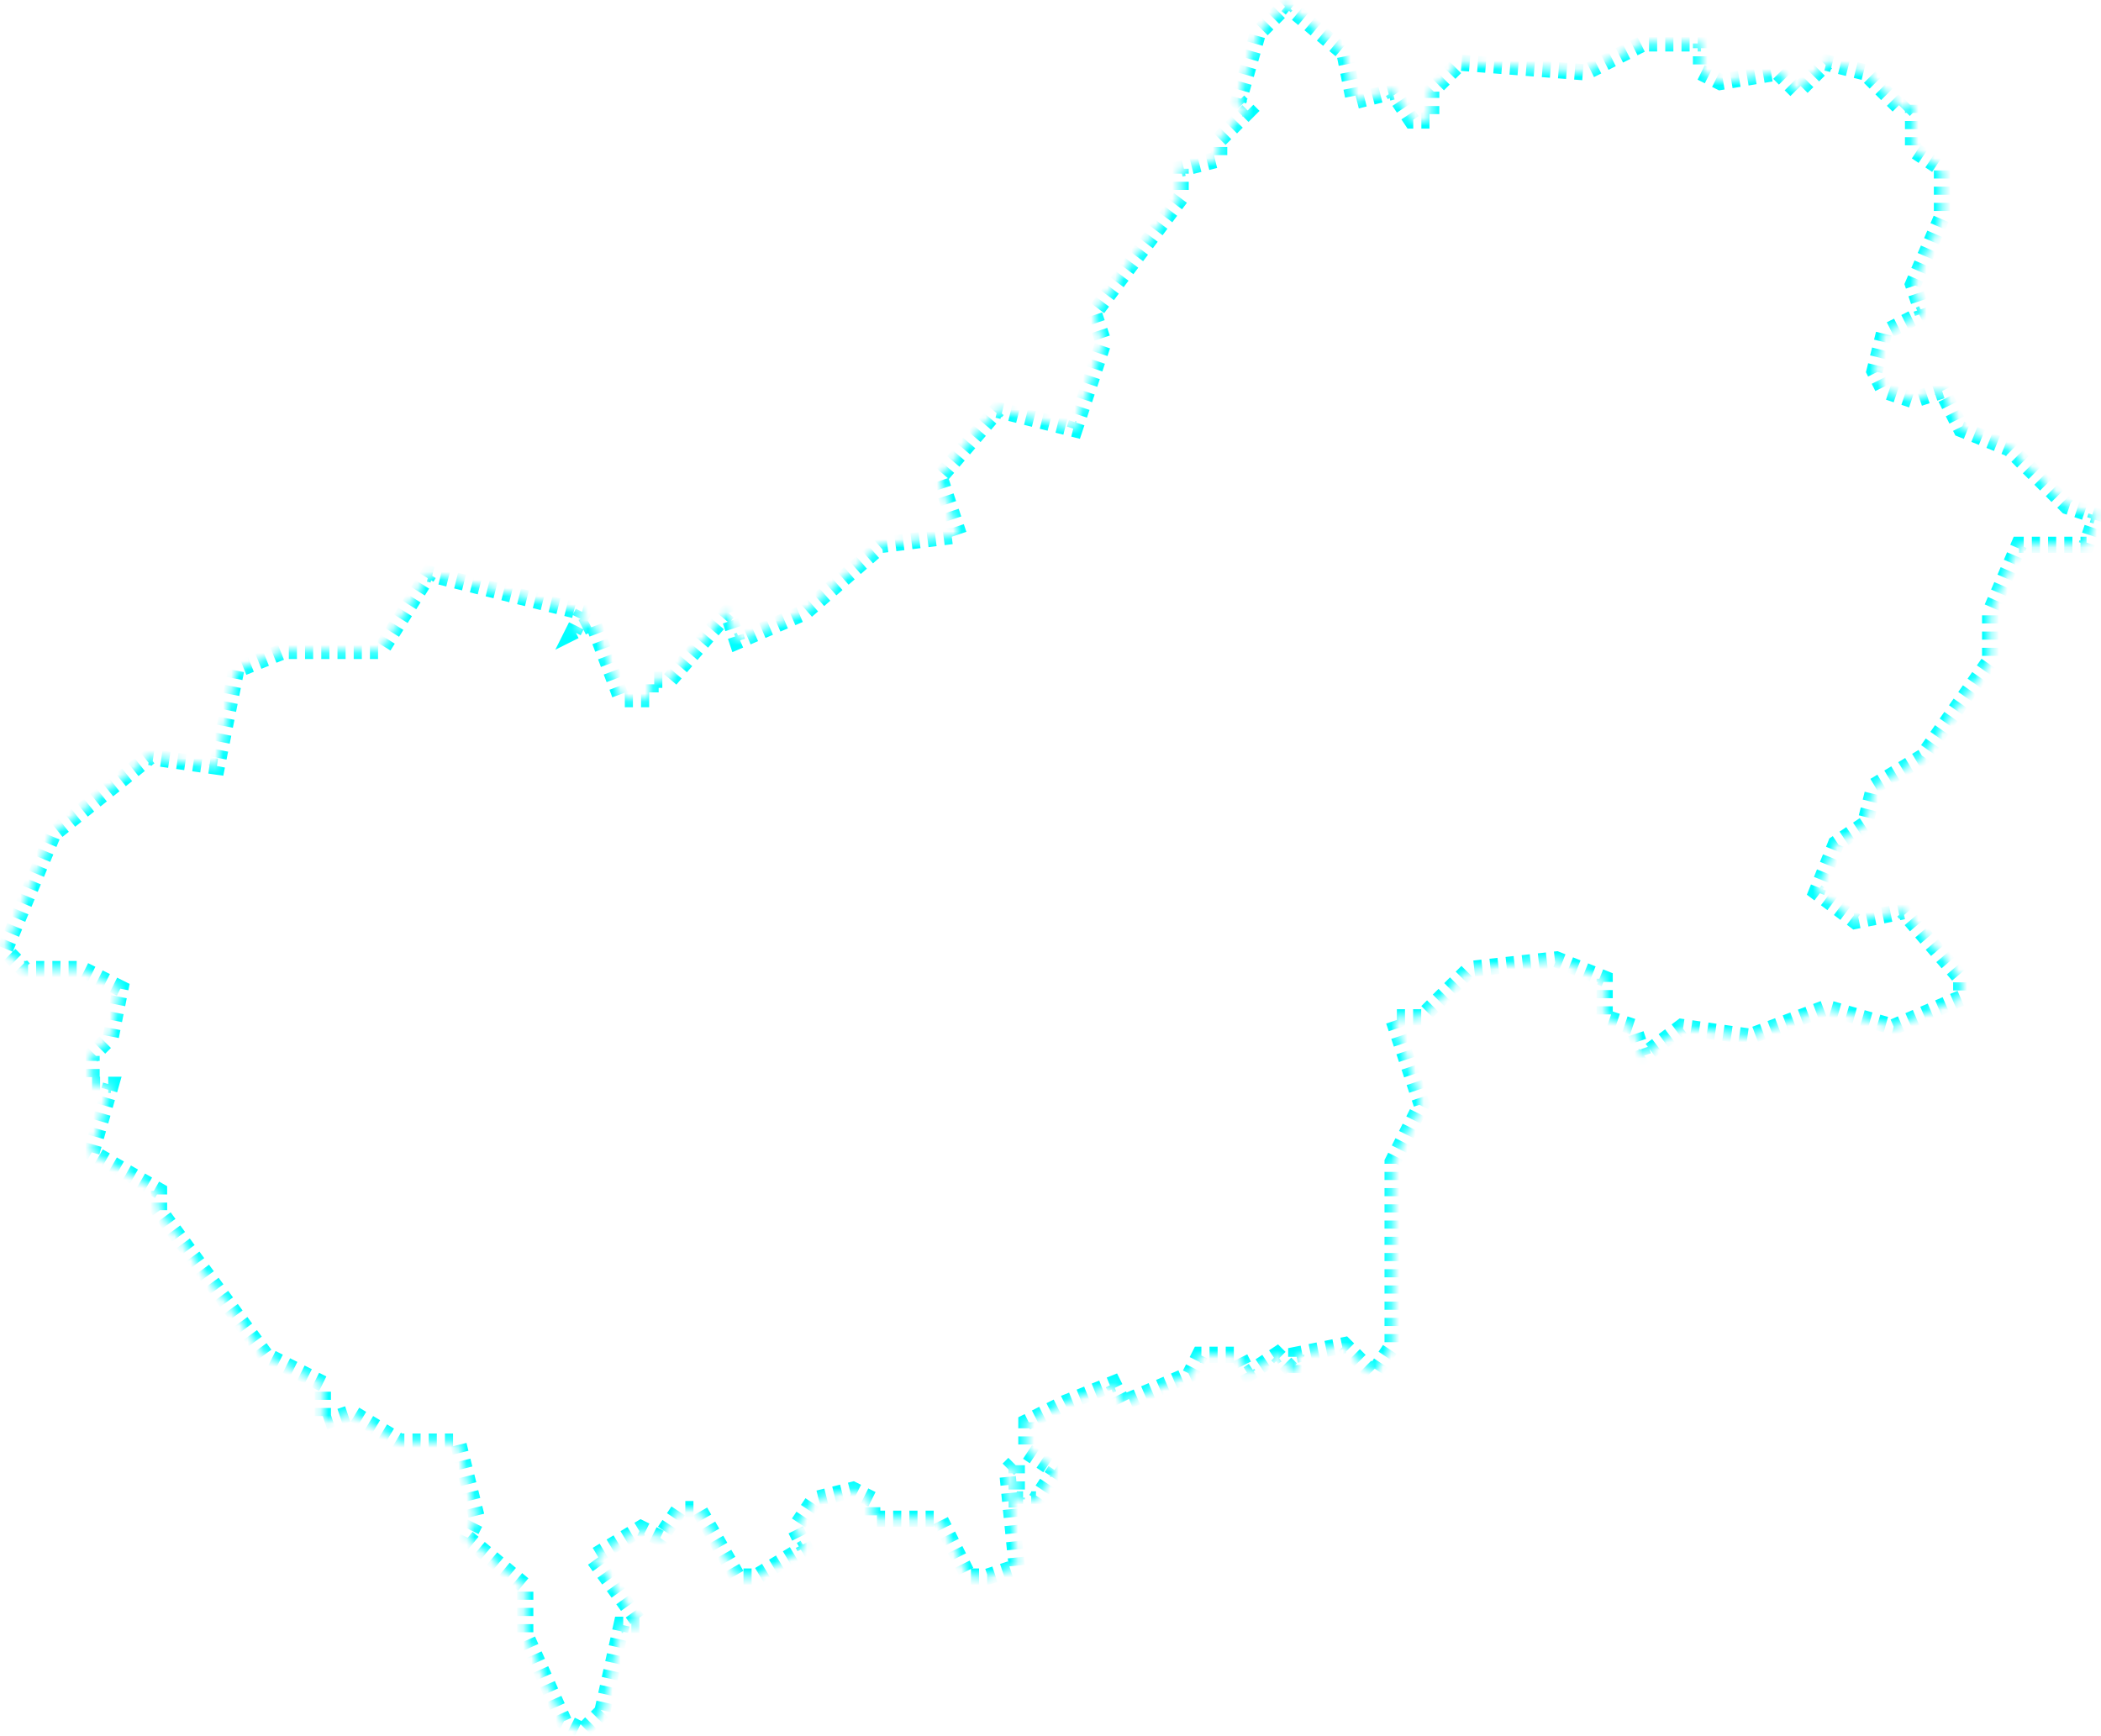 ﻿<?xml version="1.0" encoding="utf-8"?>
<svg version="1.1" xmlns:xlink="http://www.w3.org/1999/xlink" width="259px" height="214px" xmlns="http://www.w3.org/2000/svg">
  <defs>
    <mask fill="white" id="clip2044">
      <path d="M 74.255 211.028  C 74.255 211.028  71.878 213.406  71.878 213.406  C 71.878 213.406  69.502 212.217  69.502 212.217  C 69.502 212.217  64.75 201.517  64.75 201.517  C 64.75 201.517  64.75 195.572  64.75 195.572  C 64.75 195.572  57.622 189.628  57.622 189.628  C 57.622 189.628  58.81 187.25  58.81 187.25  C 58.81 187.25  56.433 177.739  56.433 177.739  C 56.433 177.739  49.305 177.739  49.305 177.739  C 49.305 177.739  43.365 174.172  43.365 174.172  C 43.365 174.172  39.8 175.361  39.8 175.361  C 39.8 175.361  39.8 170.606  39.8 170.606  C 39.8 170.606  32.672 167.039  32.672 167.039  C 32.672 167.039  19.603 149.206  19.603 149.206  C 19.603 149.206  19.603 146.828  19.603 146.828  C 19.603 146.828  11.287 142.072  11.287 142.072  C 11.287 142.072  13.663 133.75  13.663 133.75  C 13.663 133.75  11.287 133.75  11.287 133.75  C 11.287 133.75  11.287 130.183  11.287 130.183  C 11.287 130.183  13.663 127.806  13.663 127.806  C 13.663 127.806  14.851 121.861  14.851 121.861  C 14.851 121.861  10.099 119.483  10.099 119.483  C 10.099 119.483  2.97 119.483  2.97 119.483  C 2.97 119.483  0.594 117.106  0.594 117.106  C 0.594 117.106  6.534 102.839  6.534 102.839  C 6.534 102.839  18.415 93.328  18.415 93.328  C 18.415 93.328  26.732 94.517  26.732 94.517  C 26.732 94.517  29.108 82.628  29.108 82.628  C 29.108 82.628  35.048 80.25  35.048 80.25  C 35.048 80.25  46.929 80.25  46.929 80.25  C 46.929 80.25  52.869 70.739  52.869 70.739  C 52.869 70.739  71.878 75.494  71.878 75.494  C 71.878 75.494  70.69 77.872  70.69 77.872  C 70.69 77.872  73.067 76.683  73.067 76.683  C 73.067 76.683  76.631 86.194  76.631 86.194  C 76.631 86.194  80.195 86.194  80.195 86.194  C 80.195 86.194  80.195 83.817  80.195 83.817  C 80.195 83.817  82.571 83.817  82.571 83.817  C 82.571 83.817  89.7 75.494  89.7 75.494  C 89.7 75.494  90.888 79.061  90.888 79.061  C 90.888 79.061  99.204 75.494  99.204 75.494  C 99.204 75.494  108.709 67.172  108.709 67.172  C 108.709 67.172  118.213 65.983  118.213 65.983  C 118.213 65.983  115.837 58.85  115.837 58.85  C 115.837 58.85  122.966 50.528  122.966 50.528  C 122.966 50.528  132.47 52.906  132.47 52.906  C 132.47 52.906  136.034 42.206  136.034 42.206  C 136.034 42.206  134.846 38.639  134.846 38.639  C 134.846 38.639  145.539 24.372  145.539 24.372  C 145.539 24.372  145.539 20.806  145.539 20.806  C 145.539 20.806  150.291 19.617  150.291 19.617  C 150.291 19.617  150.291 17.239  150.291 17.239  C 150.291 17.239  153.856 13.672  153.856 13.672  C 153.856 13.672  152.667 12.483  152.667 12.483  C 152.667 12.483  155.044 4.161  155.044 4.161  C 155.044 4.161  158.608 0.594  158.608 0.594  C 158.608 0.594  165.736 6.539  165.736 6.539  C 165.736 6.539  166.924 12.483  166.924 12.483  C 166.924 12.483  171.677 11.294  171.677 11.294  C 171.677 11.294  174.053 14.861  174.053 14.861  C 174.053 14.861  176.429 14.861  176.429 14.861  C 176.429 14.861  176.429 11.294  176.429 11.294  C 176.429 11.294  179.993 7.728  179.993 7.728  C 179.993 7.728  195.438 8.917  195.438 8.917  C 195.438 8.917  202.567 5.35  202.567 5.35  C 202.567 5.35  209.695 5.35  209.695 5.35  C 209.695 5.35  209.695 8.917  209.695 8.917  C 209.695 8.917  212.071 10.106  212.071 10.106  C 212.071 10.106  219.2 8.917  219.2 8.917  C 219.2 8.917  221.576 11.294  221.576 11.294  C 221.576 11.294  225.14 7.728  225.14 7.728  C 225.14 7.728  229.892 8.917  229.892 8.917  C 229.892 8.917  234.644 13.672  234.644 13.672  C 234.644 13.672  235.833 12.483  235.833 12.483  C 235.833 12.483  235.833 18.428  235.833 18.428  C 235.833 18.428  239.397 20.806  239.397 20.806  C 239.397 20.806  239.397 26.75  239.397 26.75  C 239.397 26.75  235.833 35.072  235.833 35.072  C 235.833 35.072  237.021 38.639  237.021 38.639  C 237.021 38.639  232.268 41.017  232.268 41.017  C 232.268 41.017  231.08 45.772  231.08 45.772  C 231.08 45.772  232.268 48.15  232.268 48.15  C 232.268 48.15  235.833 49.339  235.833 49.339  C 235.833 49.339  239.397 48.15  239.397 48.15  C 239.397 48.15  241.773 52.906  241.773 52.906  C 241.773 52.906  247.713 55.283  247.713 55.283  C 247.713 55.283  254.842 62.417  254.842 62.417  C 254.842 62.417  258.406 63.606  258.406 63.606  C 258.406 63.606  257.218 67.172  257.218 67.172  C 257.218 67.172  248.901 67.172  248.901 67.172  C 248.901 67.172  245.337 75.494  245.337 75.494  C 245.337 75.494  245.337 81.439  245.337 81.439  C 245.337 81.439  237.021 93.328  237.021 93.328  C 237.021 93.328  231.08 96.894  231.08 96.894  C 231.08 96.894  229.892 101.65  229.892 101.65  C 229.892 101.65  226.328 104.028  226.328 104.028  C 226.328 104.028  223.952 109.972  223.952 109.972  C 223.952 109.972  228.704 113.539  228.704 113.539  C 228.704 113.539  234.644 112.35  234.644 112.35  C 234.644 112.35  241.773 120.672  241.773 120.672  C 241.773 120.672  241.773 123.05  241.773 123.05  C 241.773 123.05  233.456 126.617  233.456 126.617  C 233.456 126.617  225.14 124.239  225.14 124.239  C 225.14 124.239  215.635 127.806  215.635 127.806  C 215.635 127.806  207.319 126.617  207.319 126.617  C 207.319 126.617  202.567 130.183  202.567 130.183  C 202.567 130.183  201.378 126.617  201.378 126.617  C 201.378 126.617  197.814 125.428  197.814 125.428  C 197.814 125.428  197.814 120.672  197.814 120.672  C 197.814 120.672  191.874 118.294  191.874 118.294  C 191.874 118.294  181.181 119.483  181.181 119.483  C 181.181 119.483  175.241 125.428  175.241 125.428  C 175.241 125.428  171.677 125.428  171.677 125.428  C 171.677 125.428  175.241 136.128  175.241 136.128  C 175.241 136.128  171.677 143.261  171.677 143.261  C 171.677 143.261  171.677 165.85  171.677 165.85  C 171.677 165.85  169.3 169.417  169.3 169.417  C 169.3 169.417  165.736 165.85  165.736 165.85  C 165.736 165.85  159.796 167.039  159.796 167.039  C 159.796 167.039  159.796 169.417  159.796 169.417  C 159.796 169.417  157.42 167.039  157.42 167.039  C 157.42 167.039  153.856 169.417  153.856 169.417  C 153.856 169.417  152.667 167.039  152.667 167.039  C 152.667 167.039  147.915 167.039  147.915 167.039  C 147.915 167.039  146.727 169.417  146.727 169.417  C 146.727 169.417  138.411 172.983  138.411 172.983  C 138.411 172.983  137.222 170.606  137.222 170.606  C 137.222 170.606  131.282 172.983  131.282 172.983  C 131.282 172.983  126.53 175.361  126.53 175.361  C 126.53 175.361  126.53 178.928  126.53 178.928  C 126.53 178.928  130.094 181.306  130.094 181.306  C 130.094 181.306  127.718 184.872  127.718 184.872  C 127.718 184.872  125.342 184.872  125.342 184.872  C 125.342 184.872  125.342 180.117  125.342 180.117  C 125.342 180.117  124.154 181.306  124.154 181.306  C 124.154 181.306  125.342 193.194  125.342 193.194  C 125.342 193.194  121.778 194.383  121.778 194.383  C 121.778 194.383  119.401 194.383  119.401 194.383  C 119.401 194.383  115.837 187.25  115.837 187.25  C 115.837 187.25  107.521 187.25  107.521 187.25  C 107.521 187.25  107.521 184.872  107.521 184.872  C 107.521 184.872  105.144 183.683  105.144 183.683  C 105.144 183.683  100.392 184.872  100.392 184.872  C 100.392 184.872  98.016 188.439  98.016 188.439  C 98.016 188.439  99.204 190.817  99.204 190.817  C 99.204 190.817  93.264 194.383  93.264 194.383  C 93.264 194.383  90.888 194.383  90.888 194.383  C 90.888 194.383  86.135 186.061  86.135 186.061  C 86.135 186.061  83.759 186.061  83.759 186.061  C 83.759 186.061  81.383 189.628  81.383 189.628  C 81.383 189.628  79.007 188.439  79.007 188.439  C 79.007 188.439  73.067 192.006  73.067 192.006  C 73.067 192.006  79.007 200.328  79.007 200.328  C 79.007 200.328  76.631 200.328  76.631 200.328  C 76.631 200.328  74.255 211.028  74.255 211.028  Z " fill-rule="evenodd" />
    </mask>
  </defs>
  <g transform="matrix(1 0 0 1 -766 -267 )">
    <path d="M 74.255 211.028  C 74.255 211.028  71.878 213.406  71.878 213.406  C 71.878 213.406  69.502 212.217  69.502 212.217  C 69.502 212.217  64.75 201.517  64.75 201.517  C 64.75 201.517  64.75 195.572  64.75 195.572  C 64.75 195.572  57.622 189.628  57.622 189.628  C 57.622 189.628  58.81 187.25  58.81 187.25  C 58.81 187.25  56.433 177.739  56.433 177.739  C 56.433 177.739  49.305 177.739  49.305 177.739  C 49.305 177.739  43.365 174.172  43.365 174.172  C 43.365 174.172  39.8 175.361  39.8 175.361  C 39.8 175.361  39.8 170.606  39.8 170.606  C 39.8 170.606  32.672 167.039  32.672 167.039  C 32.672 167.039  19.603 149.206  19.603 149.206  C 19.603 149.206  19.603 146.828  19.603 146.828  C 19.603 146.828  11.287 142.072  11.287 142.072  C 11.287 142.072  13.663 133.75  13.663 133.75  C 13.663 133.75  11.287 133.75  11.287 133.75  C 11.287 133.75  11.287 130.183  11.287 130.183  C 11.287 130.183  13.663 127.806  13.663 127.806  C 13.663 127.806  14.851 121.861  14.851 121.861  C 14.851 121.861  10.099 119.483  10.099 119.483  C 10.099 119.483  2.97 119.483  2.97 119.483  C 2.97 119.483  0.594 117.106  0.594 117.106  C 0.594 117.106  6.534 102.839  6.534 102.839  C 6.534 102.839  18.415 93.328  18.415 93.328  C 18.415 93.328  26.732 94.517  26.732 94.517  C 26.732 94.517  29.108 82.628  29.108 82.628  C 29.108 82.628  35.048 80.25  35.048 80.25  C 35.048 80.25  46.929 80.25  46.929 80.25  C 46.929 80.25  52.869 70.739  52.869 70.739  C 52.869 70.739  71.878 75.494  71.878 75.494  C 71.878 75.494  70.69 77.872  70.69 77.872  C 70.69 77.872  73.067 76.683  73.067 76.683  C 73.067 76.683  76.631 86.194  76.631 86.194  C 76.631 86.194  80.195 86.194  80.195 86.194  C 80.195 86.194  80.195 83.817  80.195 83.817  C 80.195 83.817  82.571 83.817  82.571 83.817  C 82.571 83.817  89.7 75.494  89.7 75.494  C 89.7 75.494  90.888 79.061  90.888 79.061  C 90.888 79.061  99.204 75.494  99.204 75.494  C 99.204 75.494  108.709 67.172  108.709 67.172  C 108.709 67.172  118.213 65.983  118.213 65.983  C 118.213 65.983  115.837 58.85  115.837 58.85  C 115.837 58.85  122.966 50.528  122.966 50.528  C 122.966 50.528  132.47 52.906  132.47 52.906  C 132.47 52.906  136.034 42.206  136.034 42.206  C 136.034 42.206  134.846 38.639  134.846 38.639  C 134.846 38.639  145.539 24.372  145.539 24.372  C 145.539 24.372  145.539 20.806  145.539 20.806  C 145.539 20.806  150.291 19.617  150.291 19.617  C 150.291 19.617  150.291 17.239  150.291 17.239  C 150.291 17.239  153.856 13.672  153.856 13.672  C 153.856 13.672  152.667 12.483  152.667 12.483  C 152.667 12.483  155.044 4.161  155.044 4.161  C 155.044 4.161  158.608 0.594  158.608 0.594  C 158.608 0.594  165.736 6.539  165.736 6.539  C 165.736 6.539  166.924 12.483  166.924 12.483  C 166.924 12.483  171.677 11.294  171.677 11.294  C 171.677 11.294  174.053 14.861  174.053 14.861  C 174.053 14.861  176.429 14.861  176.429 14.861  C 176.429 14.861  176.429 11.294  176.429 11.294  C 176.429 11.294  179.993 7.728  179.993 7.728  C 179.993 7.728  195.438 8.917  195.438 8.917  C 195.438 8.917  202.567 5.35  202.567 5.35  C 202.567 5.35  209.695 5.35  209.695 5.35  C 209.695 5.35  209.695 8.917  209.695 8.917  C 209.695 8.917  212.071 10.106  212.071 10.106  C 212.071 10.106  219.2 8.917  219.2 8.917  C 219.2 8.917  221.576 11.294  221.576 11.294  C 221.576 11.294  225.14 7.728  225.14 7.728  C 225.14 7.728  229.892 8.917  229.892 8.917  C 229.892 8.917  234.644 13.672  234.644 13.672  C 234.644 13.672  235.833 12.483  235.833 12.483  C 235.833 12.483  235.833 18.428  235.833 18.428  C 235.833 18.428  239.397 20.806  239.397 20.806  C 239.397 20.806  239.397 26.75  239.397 26.75  C 239.397 26.75  235.833 35.072  235.833 35.072  C 235.833 35.072  237.021 38.639  237.021 38.639  C 237.021 38.639  232.268 41.017  232.268 41.017  C 232.268 41.017  231.08 45.772  231.08 45.772  C 231.08 45.772  232.268 48.15  232.268 48.15  C 232.268 48.15  235.833 49.339  235.833 49.339  C 235.833 49.339  239.397 48.15  239.397 48.15  C 239.397 48.15  241.773 52.906  241.773 52.906  C 241.773 52.906  247.713 55.283  247.713 55.283  C 247.713 55.283  254.842 62.417  254.842 62.417  C 254.842 62.417  258.406 63.606  258.406 63.606  C 258.406 63.606  257.218 67.172  257.218 67.172  C 257.218 67.172  248.901 67.172  248.901 67.172  C 248.901 67.172  245.337 75.494  245.337 75.494  C 245.337 75.494  245.337 81.439  245.337 81.439  C 245.337 81.439  237.021 93.328  237.021 93.328  C 237.021 93.328  231.08 96.894  231.08 96.894  C 231.08 96.894  229.892 101.65  229.892 101.65  C 229.892 101.65  226.328 104.028  226.328 104.028  C 226.328 104.028  223.952 109.972  223.952 109.972  C 223.952 109.972  228.704 113.539  228.704 113.539  C 228.704 113.539  234.644 112.35  234.644 112.35  C 234.644 112.35  241.773 120.672  241.773 120.672  C 241.773 120.672  241.773 123.05  241.773 123.05  C 241.773 123.05  233.456 126.617  233.456 126.617  C 233.456 126.617  225.14 124.239  225.14 124.239  C 225.14 124.239  215.635 127.806  215.635 127.806  C 215.635 127.806  207.319 126.617  207.319 126.617  C 207.319 126.617  202.567 130.183  202.567 130.183  C 202.567 130.183  201.378 126.617  201.378 126.617  C 201.378 126.617  197.814 125.428  197.814 125.428  C 197.814 125.428  197.814 120.672  197.814 120.672  C 197.814 120.672  191.874 118.294  191.874 118.294  C 191.874 118.294  181.181 119.483  181.181 119.483  C 181.181 119.483  175.241 125.428  175.241 125.428  C 175.241 125.428  171.677 125.428  171.677 125.428  C 171.677 125.428  175.241 136.128  175.241 136.128  C 175.241 136.128  171.677 143.261  171.677 143.261  C 171.677 143.261  171.677 165.85  171.677 165.85  C 171.677 165.85  169.3 169.417  169.3 169.417  C 169.3 169.417  165.736 165.85  165.736 165.85  C 165.736 165.85  159.796 167.039  159.796 167.039  C 159.796 167.039  159.796 169.417  159.796 169.417  C 159.796 169.417  157.42 167.039  157.42 167.039  C 157.42 167.039  153.856 169.417  153.856 169.417  C 153.856 169.417  152.667 167.039  152.667 167.039  C 152.667 167.039  147.915 167.039  147.915 167.039  C 147.915 167.039  146.727 169.417  146.727 169.417  C 146.727 169.417  138.411 172.983  138.411 172.983  C 138.411 172.983  137.222 170.606  137.222 170.606  C 137.222 170.606  131.282 172.983  131.282 172.983  C 131.282 172.983  126.53 175.361  126.53 175.361  C 126.53 175.361  126.53 178.928  126.53 178.928  C 126.53 178.928  130.094 181.306  130.094 181.306  C 130.094 181.306  127.718 184.872  127.718 184.872  C 127.718 184.872  125.342 184.872  125.342 184.872  C 125.342 184.872  125.342 180.117  125.342 180.117  C 125.342 180.117  124.154 181.306  124.154 181.306  C 124.154 181.306  125.342 193.194  125.342 193.194  C 125.342 193.194  121.778 194.383  121.778 194.383  C 121.778 194.383  119.401 194.383  119.401 194.383  C 119.401 194.383  115.837 187.25  115.837 187.25  C 115.837 187.25  107.521 187.25  107.521 187.25  C 107.521 187.25  107.521 184.872  107.521 184.872  C 107.521 184.872  105.144 183.683  105.144 183.683  C 105.144 183.683  100.392 184.872  100.392 184.872  C 100.392 184.872  98.016 188.439  98.016 188.439  C 98.016 188.439  99.204 190.817  99.204 190.817  C 99.204 190.817  93.264 194.383  93.264 194.383  C 93.264 194.383  90.888 194.383  90.888 194.383  C 90.888 194.383  86.135 186.061  86.135 186.061  C 86.135 186.061  83.759 186.061  83.759 186.061  C 83.759 186.061  81.383 189.628  81.383 189.628  C 81.383 189.628  79.007 188.439  79.007 188.439  C 79.007 188.439  73.067 192.006  73.067 192.006  C 73.067 192.006  79.007 200.328  79.007 200.328  C 79.007 200.328  76.631 200.328  76.631 200.328  C 76.631 200.328  74.255 211.028  74.255 211.028  Z " fill-rule="nonzero" fill="#0033ff" stroke="none" fill-opacity="0" transform="matrix(1 0 0 1 766 267 )" />
    <path d="M 74.255 211.028  C 74.255 211.028  71.878 213.406  71.878 213.406  C 71.878 213.406  69.502 212.217  69.502 212.217  C 69.502 212.217  64.75 201.517  64.75 201.517  C 64.75 201.517  64.75 195.572  64.75 195.572  C 64.75 195.572  57.622 189.628  57.622 189.628  C 57.622 189.628  58.81 187.25  58.81 187.25  C 58.81 187.25  56.433 177.739  56.433 177.739  C 56.433 177.739  49.305 177.739  49.305 177.739  C 49.305 177.739  43.365 174.172  43.365 174.172  C 43.365 174.172  39.8 175.361  39.8 175.361  C 39.8 175.361  39.8 170.606  39.8 170.606  C 39.8 170.606  32.672 167.039  32.672 167.039  C 32.672 167.039  19.603 149.206  19.603 149.206  C 19.603 149.206  19.603 146.828  19.603 146.828  C 19.603 146.828  11.287 142.072  11.287 142.072  C 11.287 142.072  13.663 133.75  13.663 133.75  C 13.663 133.75  11.287 133.75  11.287 133.75  C 11.287 133.75  11.287 130.183  11.287 130.183  C 11.287 130.183  13.663 127.806  13.663 127.806  C 13.663 127.806  14.851 121.861  14.851 121.861  C 14.851 121.861  10.099 119.483  10.099 119.483  C 10.099 119.483  2.97 119.483  2.97 119.483  C 2.97 119.483  0.594 117.106  0.594 117.106  C 0.594 117.106  6.534 102.839  6.534 102.839  C 6.534 102.839  18.415 93.328  18.415 93.328  C 18.415 93.328  26.732 94.517  26.732 94.517  C 26.732 94.517  29.108 82.628  29.108 82.628  C 29.108 82.628  35.048 80.25  35.048 80.25  C 35.048 80.25  46.929 80.25  46.929 80.25  C 46.929 80.25  52.869 70.739  52.869 70.739  C 52.869 70.739  71.878 75.494  71.878 75.494  C 71.878 75.494  70.69 77.872  70.69 77.872  C 70.69 77.872  73.067 76.683  73.067 76.683  C 73.067 76.683  76.631 86.194  76.631 86.194  C 76.631 86.194  80.195 86.194  80.195 86.194  C 80.195 86.194  80.195 83.817  80.195 83.817  C 80.195 83.817  82.571 83.817  82.571 83.817  C 82.571 83.817  89.7 75.494  89.7 75.494  C 89.7 75.494  90.888 79.061  90.888 79.061  C 90.888 79.061  99.204 75.494  99.204 75.494  C 99.204 75.494  108.709 67.172  108.709 67.172  C 108.709 67.172  118.213 65.983  118.213 65.983  C 118.213 65.983  115.837 58.85  115.837 58.85  C 115.837 58.85  122.966 50.528  122.966 50.528  C 122.966 50.528  132.47 52.906  132.47 52.906  C 132.47 52.906  136.034 42.206  136.034 42.206  C 136.034 42.206  134.846 38.639  134.846 38.639  C 134.846 38.639  145.539 24.372  145.539 24.372  C 145.539 24.372  145.539 20.806  145.539 20.806  C 145.539 20.806  150.291 19.617  150.291 19.617  C 150.291 19.617  150.291 17.239  150.291 17.239  C 150.291 17.239  153.856 13.672  153.856 13.672  C 153.856 13.672  152.667 12.483  152.667 12.483  C 152.667 12.483  155.044 4.161  155.044 4.161  C 155.044 4.161  158.608 0.594  158.608 0.594  C 158.608 0.594  165.736 6.539  165.736 6.539  C 165.736 6.539  166.924 12.483  166.924 12.483  C 166.924 12.483  171.677 11.294  171.677 11.294  C 171.677 11.294  174.053 14.861  174.053 14.861  C 174.053 14.861  176.429 14.861  176.429 14.861  C 176.429 14.861  176.429 11.294  176.429 11.294  C 176.429 11.294  179.993 7.728  179.993 7.728  C 179.993 7.728  195.438 8.917  195.438 8.917  C 195.438 8.917  202.567 5.35  202.567 5.35  C 202.567 5.35  209.695 5.35  209.695 5.35  C 209.695 5.35  209.695 8.917  209.695 8.917  C 209.695 8.917  212.071 10.106  212.071 10.106  C 212.071 10.106  219.2 8.917  219.2 8.917  C 219.2 8.917  221.576 11.294  221.576 11.294  C 221.576 11.294  225.14 7.728  225.14 7.728  C 225.14 7.728  229.892 8.917  229.892 8.917  C 229.892 8.917  234.644 13.672  234.644 13.672  C 234.644 13.672  235.833 12.483  235.833 12.483  C 235.833 12.483  235.833 18.428  235.833 18.428  C 235.833 18.428  239.397 20.806  239.397 20.806  C 239.397 20.806  239.397 26.75  239.397 26.75  C 239.397 26.75  235.833 35.072  235.833 35.072  C 235.833 35.072  237.021 38.639  237.021 38.639  C 237.021 38.639  232.268 41.017  232.268 41.017  C 232.268 41.017  231.08 45.772  231.08 45.772  C 231.08 45.772  232.268 48.15  232.268 48.15  C 232.268 48.15  235.833 49.339  235.833 49.339  C 235.833 49.339  239.397 48.15  239.397 48.15  C 239.397 48.15  241.773 52.906  241.773 52.906  C 241.773 52.906  247.713 55.283  247.713 55.283  C 247.713 55.283  254.842 62.417  254.842 62.417  C 254.842 62.417  258.406 63.606  258.406 63.606  C 258.406 63.606  257.218 67.172  257.218 67.172  C 257.218 67.172  248.901 67.172  248.901 67.172  C 248.901 67.172  245.337 75.494  245.337 75.494  C 245.337 75.494  245.337 81.439  245.337 81.439  C 245.337 81.439  237.021 93.328  237.021 93.328  C 237.021 93.328  231.08 96.894  231.08 96.894  C 231.08 96.894  229.892 101.65  229.892 101.65  C 229.892 101.65  226.328 104.028  226.328 104.028  C 226.328 104.028  223.952 109.972  223.952 109.972  C 223.952 109.972  228.704 113.539  228.704 113.539  C 228.704 113.539  234.644 112.35  234.644 112.35  C 234.644 112.35  241.773 120.672  241.773 120.672  C 241.773 120.672  241.773 123.05  241.773 123.05  C 241.773 123.05  233.456 126.617  233.456 126.617  C 233.456 126.617  225.14 124.239  225.14 124.239  C 225.14 124.239  215.635 127.806  215.635 127.806  C 215.635 127.806  207.319 126.617  207.319 126.617  C 207.319 126.617  202.567 130.183  202.567 130.183  C 202.567 130.183  201.378 126.617  201.378 126.617  C 201.378 126.617  197.814 125.428  197.814 125.428  C 197.814 125.428  197.814 120.672  197.814 120.672  C 197.814 120.672  191.874 118.294  191.874 118.294  C 191.874 118.294  181.181 119.483  181.181 119.483  C 181.181 119.483  175.241 125.428  175.241 125.428  C 175.241 125.428  171.677 125.428  171.677 125.428  C 171.677 125.428  175.241 136.128  175.241 136.128  C 175.241 136.128  171.677 143.261  171.677 143.261  C 171.677 143.261  171.677 165.85  171.677 165.85  C 171.677 165.85  169.3 169.417  169.3 169.417  C 169.3 169.417  165.736 165.85  165.736 165.85  C 165.736 165.85  159.796 167.039  159.796 167.039  C 159.796 167.039  159.796 169.417  159.796 169.417  C 159.796 169.417  157.42 167.039  157.42 167.039  C 157.42 167.039  153.856 169.417  153.856 169.417  C 153.856 169.417  152.667 167.039  152.667 167.039  C 152.667 167.039  147.915 167.039  147.915 167.039  C 147.915 167.039  146.727 169.417  146.727 169.417  C 146.727 169.417  138.411 172.983  138.411 172.983  C 138.411 172.983  137.222 170.606  137.222 170.606  C 137.222 170.606  131.282 172.983  131.282 172.983  C 131.282 172.983  126.53 175.361  126.53 175.361  C 126.53 175.361  126.53 178.928  126.53 178.928  C 126.53 178.928  130.094 181.306  130.094 181.306  C 130.094 181.306  127.718 184.872  127.718 184.872  C 127.718 184.872  125.342 184.872  125.342 184.872  C 125.342 184.872  125.342 180.117  125.342 180.117  C 125.342 180.117  124.154 181.306  124.154 181.306  C 124.154 181.306  125.342 193.194  125.342 193.194  C 125.342 193.194  121.778 194.383  121.778 194.383  C 121.778 194.383  119.401 194.383  119.401 194.383  C 119.401 194.383  115.837 187.25  115.837 187.25  C 115.837 187.25  107.521 187.25  107.521 187.25  C 107.521 187.25  107.521 184.872  107.521 184.872  C 107.521 184.872  105.144 183.683  105.144 183.683  C 105.144 183.683  100.392 184.872  100.392 184.872  C 100.392 184.872  98.016 188.439  98.016 188.439  C 98.016 188.439  99.204 190.817  99.204 190.817  C 99.204 190.817  93.264 194.383  93.264 194.383  C 93.264 194.383  90.888 194.383  90.888 194.383  C 90.888 194.383  86.135 186.061  86.135 186.061  C 86.135 186.061  83.759 186.061  83.759 186.061  C 83.759 186.061  81.383 189.628  81.383 189.628  C 81.383 189.628  79.007 188.439  79.007 188.439  C 79.007 188.439  73.067 192.006  73.067 192.006  C 73.067 192.006  79.007 200.328  79.007 200.328  C 79.007 200.328  76.631 200.328  76.631 200.328  C 76.631 200.328  74.255 211.028  74.255 211.028  Z " stroke-width="2" stroke-dasharray="1,1" stroke="#00ffff" fill="none" transform="matrix(1 0 0 1 766 267 )" mask="url(#clip2044)" />
  </g>
</svg>